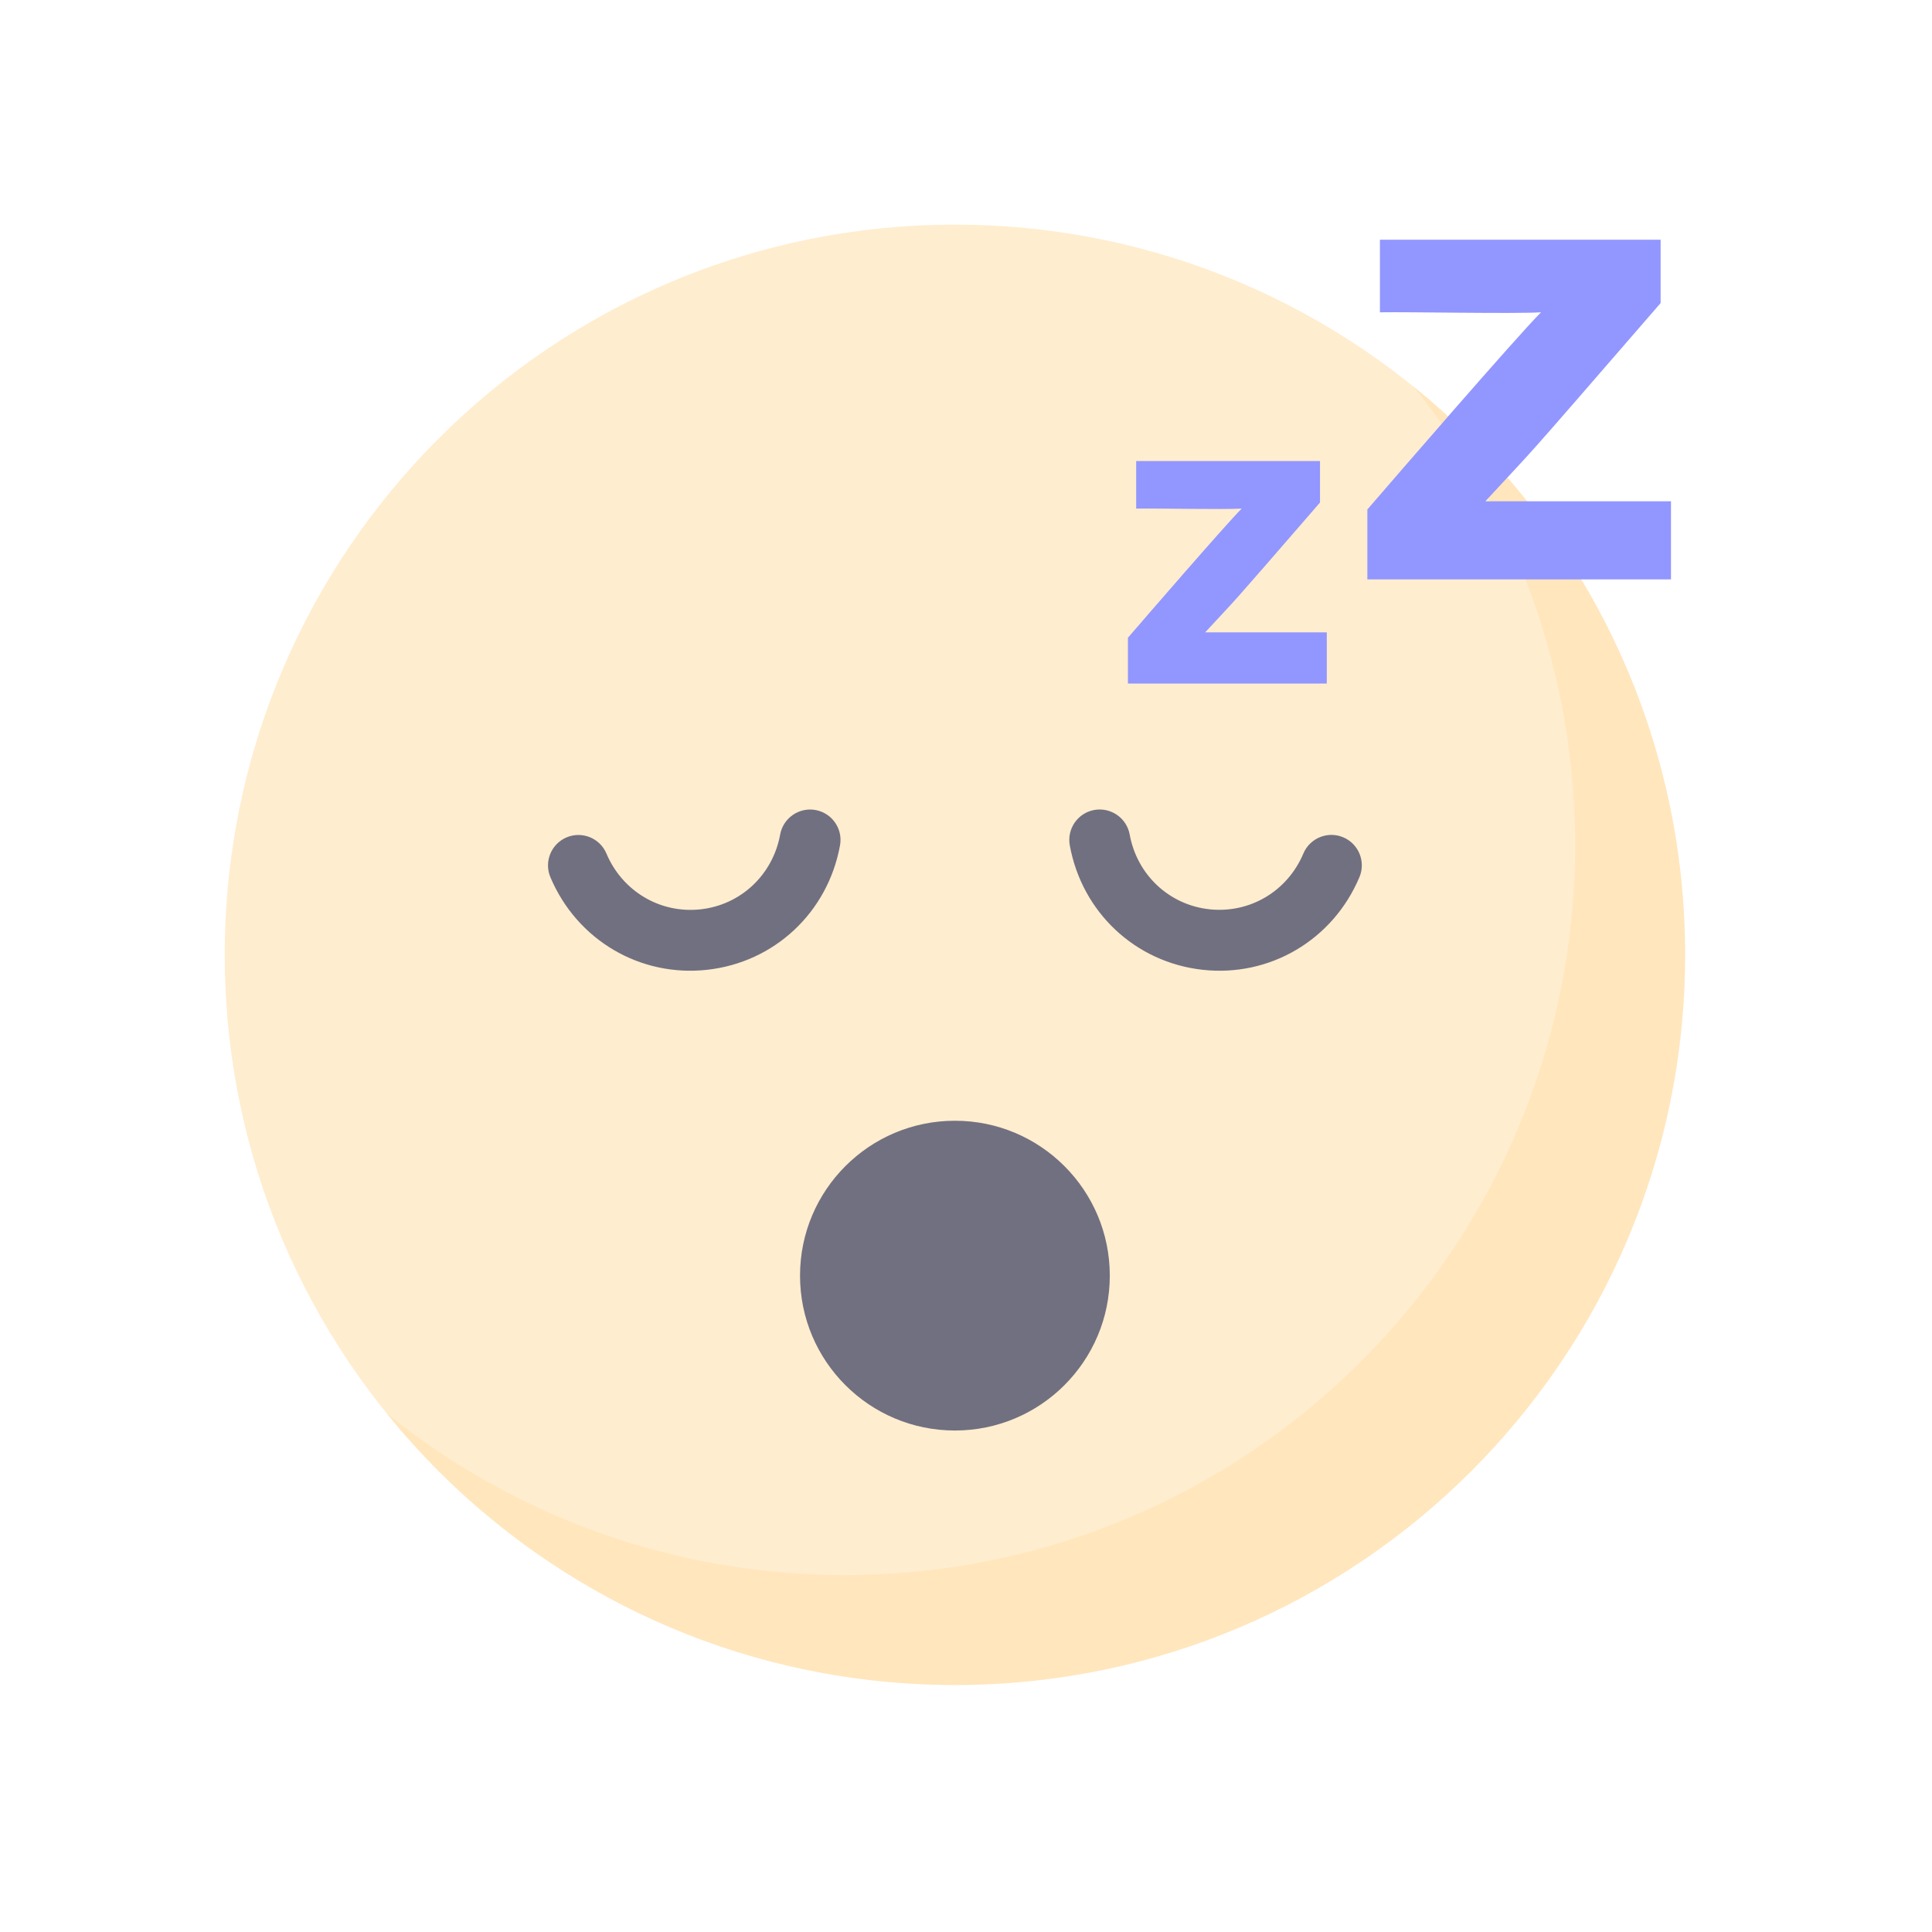 <svg width="86" height="86" viewBox="0 0 86 86" fill="none" xmlns="http://www.w3.org/2000/svg">
<g clip-path="url(#clip0)" filter="url(#filter0_d)">
<path d="M42.507 73.004C60.457 73.004 75.009 58.453 75.009 40.502C75.009 22.552 60.457 8 42.507 8C24.556 8 10.004 22.552 10.004 40.502C10.004 58.453 24.556 73.004 42.507 73.004Z" fill="#FFEDCF"/>
<path d="M75.009 40.502C75.009 58.46 60.454 73.004 42.507 73.004C32.289 73.004 23.168 68.292 17.206 60.907C22.782 65.417 29.882 68.109 37.611 68.109C55.558 68.109 70.113 53.564 70.113 35.607C70.113 27.877 67.422 20.777 62.912 15.201C70.286 21.163 75.009 30.284 75.009 40.502Z" fill="#FFDCA3" fill-opacity="0.4"/>
<path d="M24.5 37.048C24.21 36.359 24.533 35.565 25.222 35.274C25.912 34.984 26.704 35.307 26.995 35.995C27.704 37.677 29.388 38.673 31.182 38.478C32.975 38.281 34.401 36.942 34.728 35.146C34.863 34.411 35.569 33.923 36.303 34.057C37.038 34.191 37.528 34.896 37.392 35.632C36.847 38.616 34.471 40.84 31.476 41.169C28.494 41.498 25.683 39.849 24.5 37.048Z" fill="#707080"/>
<path d="M53.535 41.169C50.541 40.839 48.164 38.615 47.62 35.631C47.486 34.896 47.973 34.189 48.708 34.055C49.444 33.923 50.149 34.408 50.285 35.143C50.612 36.939 52.038 38.278 53.831 38.475C55.631 38.67 57.309 37.675 58.018 35.992C58.309 35.304 59.103 34.981 59.792 35.271C60.48 35.562 60.803 36.356 60.513 37.045C59.328 39.854 56.513 41.498 53.535 41.169Z" fill="#707080"/>
<path d="M42.507 61.677C46.314 61.677 49.401 58.591 49.401 54.783C49.401 50.975 46.314 47.888 42.507 47.888C38.699 47.888 35.612 50.975 35.612 54.783C35.612 58.591 38.699 61.677 42.507 61.677Z" fill="#707080"/>
<path d="M59.06 26.15V28.428H50.208V26.388C50.908 25.576 54.539 21.373 55.272 20.639C54.443 20.688 51.467 20.623 50.575 20.639V18.523H58.758V20.369C54.315 25.496 55.349 24.302 53.647 26.148H59.06V26.15Z" fill="#9296FF"/>
<path d="M74.381 20.314V23.79H60.866V20.678C61.937 19.439 67.478 13.022 68.596 11.902C67.332 11.975 62.786 11.878 61.425 11.902V8.67H73.92V11.49C67.137 19.317 68.718 17.495 66.118 20.314H74.381Z" fill="#9296FF"/>
</g>
<defs>
<filter id="filter0_d" x="0.004" y="0" width="85.004" height="85.004" filterUnits="userSpaceOnUse" color-interpolation-filters="sRGB">
<feFlood flood-opacity="0" result="BackgroundImageFix"/>
<feColorMatrix in="SourceAlpha" type="matrix" values="0 0 0 0 0 0 0 0 0 0 0 0 0 0 0 0 0 0 127 0"/>
<feOffset dy="2"/>
<feGaussianBlur stdDeviation="5"/>
<feColorMatrix type="matrix" values="0 0 0 0 0.4 0 0 0 0 0.4 0 0 0 0 0.4 0 0 0 0.04 0"/>
<feBlend mode="normal" in2="BackgroundImageFix" result="effect1_dropShadow"/>
<feBlend mode="normal" in="SourceGraphic" in2="effect1_dropShadow" result="shape"/>
</filter>
<clipPath id="clip0">
<rect width="65.004" height="65.004" fill="white" transform="translate(10.004 8)"/>
</clipPath>
</defs>
</svg>
